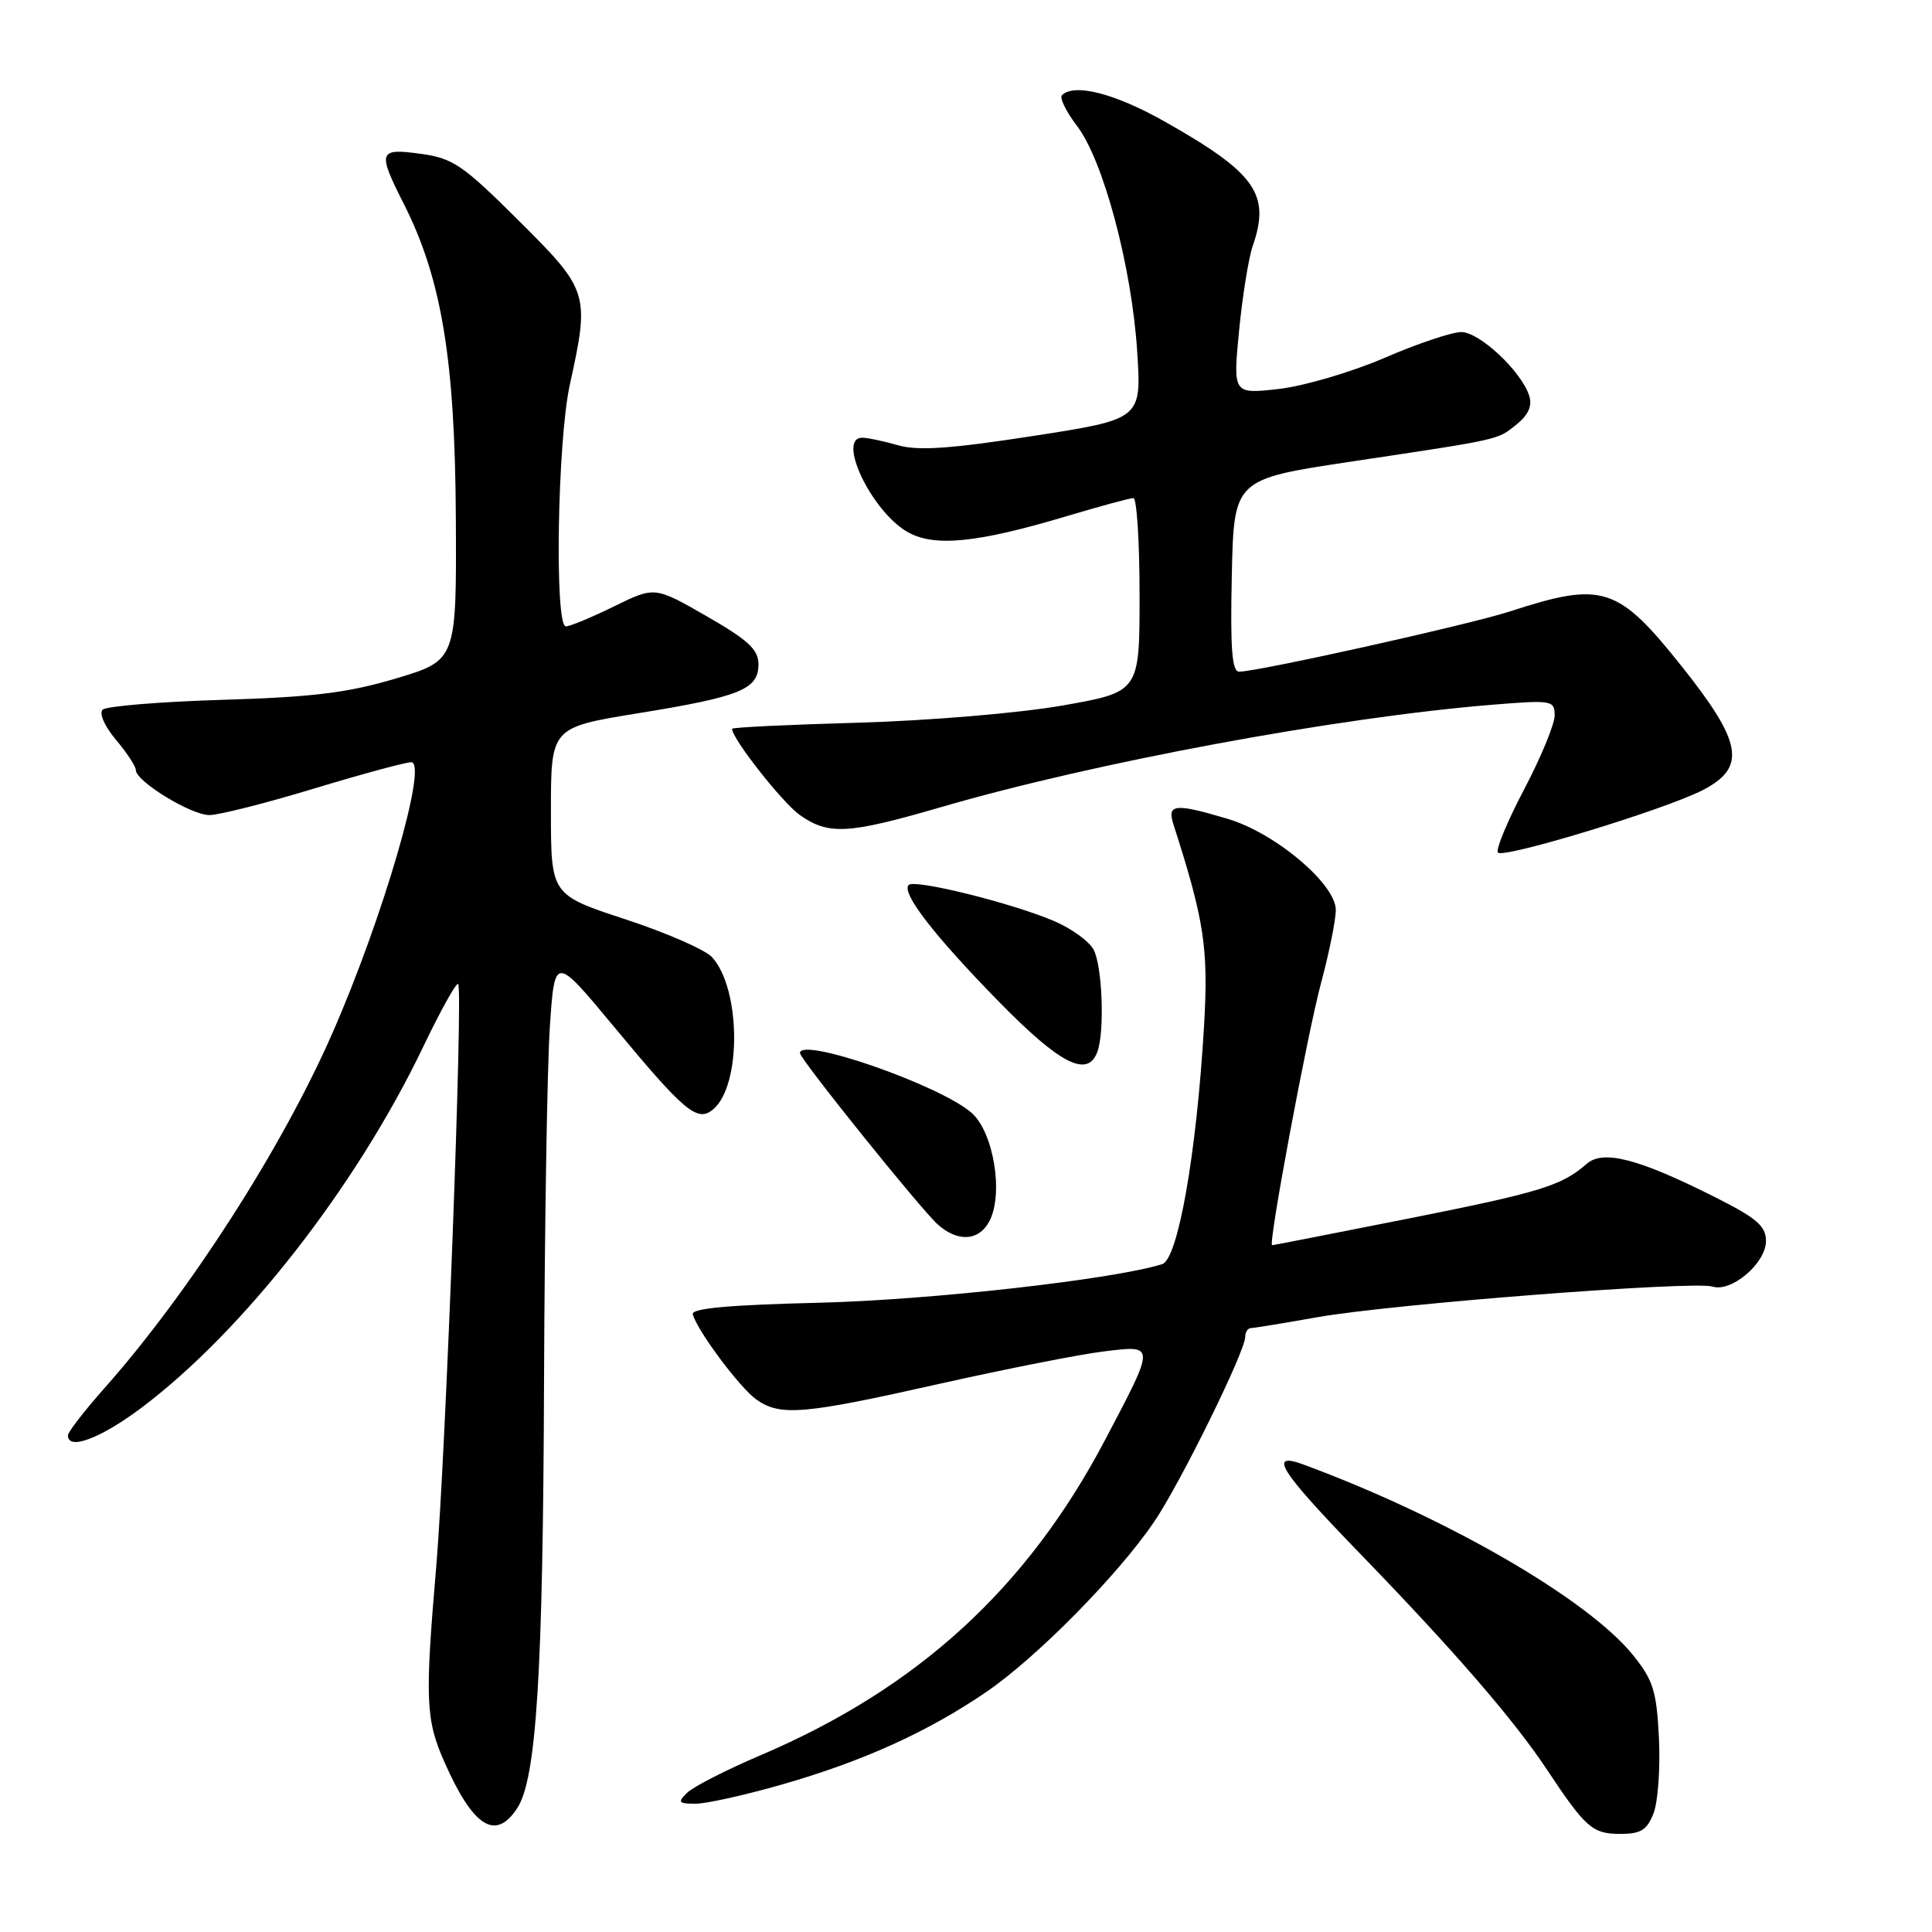 <?xml version="1.0" encoding="UTF-8" standalone="no"?>
<!DOCTYPE svg PUBLIC "-//W3C//DTD SVG 1.1//EN" "http://www.w3.org/Graphics/SVG/1.1/DTD/svg11.dtd" >
<svg xmlns="http://www.w3.org/2000/svg" xmlns:xlink="http://www.w3.org/1999/xlink" version="1.1" viewBox="0 0 256 256">
 <g >
 <path fill="currentColor"
d=" M 219.11 240.25 C 219.69 238.74 220.01 234.27 219.82 230.32 C 219.51 224.08 219.07 222.65 216.39 219.32 C 210.42 211.91 191.74 201.09 172.75 194.07 C 167.91 192.28 169.55 194.86 180.26 205.91 C 192.75 218.81 200.59 227.87 204.99 234.50 C 210.10 242.20 211.01 243.00 214.68 243.00 C 217.43 243.00 218.24 242.50 219.11 240.25 Z  M 68.53 239.60 C 71.09 235.70 71.96 221.74 72.09 182.50 C 72.17 162.15 72.51 141.24 72.86 136.04 C 73.50 126.58 73.50 126.58 81.35 136.04 C 90.72 147.34 92.40 148.74 94.48 147.01 C 98.27 143.87 98.19 131.07 94.36 126.84 C 93.46 125.85 88.29 123.59 82.86 121.81 C 73.00 118.57 73.00 118.57 73.00 107.48 C 73.00 96.39 73.00 96.39 84.55 94.51 C 98.13 92.31 100.50 91.34 100.50 88.02 C 100.50 86.07 99.15 84.82 93.63 81.65 C 86.76 77.70 86.76 77.70 81.36 80.35 C 78.39 81.81 75.52 83.00 74.98 83.00 C 73.46 83.00 73.86 58.46 75.50 51.00 C 78.16 38.90 78.03 38.48 68.74 29.24 C 61.32 21.85 60.01 20.96 55.74 20.38 C 50.14 19.61 49.98 20.06 53.50 27.00 C 58.50 36.87 60.29 47.61 60.40 68.49 C 60.50 87.49 60.50 87.49 52.50 89.89 C 46.10 91.80 41.50 92.37 29.50 92.73 C 21.25 92.98 14.10 93.57 13.61 94.03 C 13.10 94.52 13.85 96.22 15.36 98.02 C 16.81 99.74 18.00 101.55 18.00 102.04 C 18.00 103.53 25.31 108.00 27.74 108.00 C 29.00 108.00 35.22 106.43 41.57 104.50 C 47.92 102.58 53.73 101.00 54.49 101.00 C 56.75 101.00 50.75 121.62 44.03 136.93 C 37.35 152.15 25.07 171.27 13.83 183.95 C 11.17 186.95 9.00 189.76 9.00 190.20 C 9.00 192.23 13.33 190.60 18.74 186.54 C 32.25 176.38 47.19 157.25 56.07 138.72 C 58.38 133.89 60.47 130.14 60.71 130.38 C 61.38 131.05 59.05 192.87 57.81 207.50 C 56.29 225.27 56.40 227.85 58.90 233.51 C 62.71 242.11 65.66 243.98 68.53 239.60 Z  M 103.64 236.45 C 114.37 233.37 122.91 229.50 130.68 224.20 C 137.32 219.67 148.07 208.78 152.91 201.68 C 156.36 196.61 165.00 179.08 165.00 177.13 C 165.00 176.51 165.34 175.99 165.75 175.98 C 166.16 175.97 170.15 175.32 174.61 174.53 C 184.42 172.79 224.45 169.69 226.92 170.48 C 229.43 171.27 234.00 167.38 234.00 164.44 C 234.00 162.46 232.78 161.41 227.25 158.63 C 217.13 153.53 212.43 152.31 210.25 154.21 C 206.91 157.13 204.10 157.99 186.50 161.49 C 176.77 163.42 168.70 165.00 168.56 165.00 C 168.00 165.00 173.22 137.05 175.05 130.24 C 176.12 126.25 177.00 121.90 177.00 120.57 C 177.00 117.14 168.96 110.36 162.67 108.50 C 155.65 106.41 154.61 106.52 155.49 109.25 C 159.60 122.03 160.14 125.64 159.54 136.00 C 158.55 152.84 156.09 166.84 154.00 167.50 C 147.65 169.52 123.20 172.27 108.50 172.62 C 96.60 172.91 91.59 173.36 91.80 174.15 C 92.36 176.30 98.05 183.92 100.24 185.46 C 103.42 187.68 106.45 187.42 124.41 183.38 C 133.26 181.40 143.09 179.45 146.26 179.07 C 153.14 178.23 153.14 178.05 146.46 190.74 C 136.11 210.43 121.64 223.68 100.80 232.57 C 96.23 234.52 91.84 236.76 91.04 237.56 C 89.75 238.82 89.90 239.00 92.17 239.00 C 93.61 239.00 98.76 237.85 103.64 236.45 Z  M 131.08 161.85 C 133.02 158.23 131.66 149.97 128.71 147.43 C 124.43 143.74 106.00 137.34 106.00 139.54 C 106.00 140.33 121.99 160.22 124.26 162.25 C 126.91 164.61 129.69 164.45 131.08 161.85 Z  M 145.39 139.42 C 146.39 136.82 146.08 128.02 144.91 125.84 C 144.32 124.72 141.95 123.01 139.66 122.04 C 134.12 119.67 121.20 116.46 120.41 117.26 C 119.38 118.28 123.77 123.96 132.38 132.75 C 140.45 140.99 144.08 142.85 145.39 139.42 Z  M 225.63 104.69 C 231.43 101.69 230.89 98.42 222.93 88.41 C 214.35 77.63 212.40 77.00 200.00 81.04 C 194.63 82.78 166.68 89.00 164.19 89.00 C 163.24 89.00 163.01 85.95 163.22 76.25 C 163.50 63.50 163.50 63.50 179.00 61.17 C 199.11 58.15 198.38 58.32 201.00 56.20 C 202.53 54.96 203.05 53.76 202.63 52.44 C 201.58 49.19 196.05 44.00 193.63 44.00 C 192.38 44.00 187.79 45.54 183.43 47.43 C 179.07 49.31 172.77 51.16 169.44 51.54 C 163.38 52.22 163.38 52.22 164.18 43.86 C 164.63 39.26 165.44 34.20 165.99 32.60 C 168.38 25.72 166.38 22.91 154.28 16.08 C 147.71 12.37 142.33 11.00 140.71 12.62 C 140.37 12.97 141.27 14.80 142.72 16.70 C 146.20 21.27 149.95 35.29 150.68 46.52 C 151.27 55.54 151.27 55.54 136.88 57.77 C 125.96 59.46 121.65 59.76 119.00 59.00 C 117.08 58.45 114.95 58.00 114.26 58.00 C 110.85 58.00 115.42 67.63 120.15 70.43 C 123.70 72.53 129.36 71.98 141.43 68.37 C 145.79 67.07 149.72 66.00 150.18 66.00 C 150.63 66.00 151.00 71.78 151.00 78.85 C 151.00 91.69 151.00 91.69 140.75 93.49 C 135.02 94.49 123.11 95.49 113.75 95.76 C 104.54 96.02 97.00 96.38 97.00 96.57 C 97.00 97.87 103.64 106.32 105.95 107.97 C 109.77 110.68 112.34 110.54 124.62 106.97 C 144.98 101.03 177.14 95.06 197.75 93.38 C 205.67 92.74 206.00 92.80 206.00 94.81 C 206.00 95.96 204.19 100.33 201.99 104.53 C 199.78 108.72 198.20 112.51 198.47 112.96 C 199.03 113.85 220.65 107.27 225.63 104.69 Z "/>
</g>
</svg>